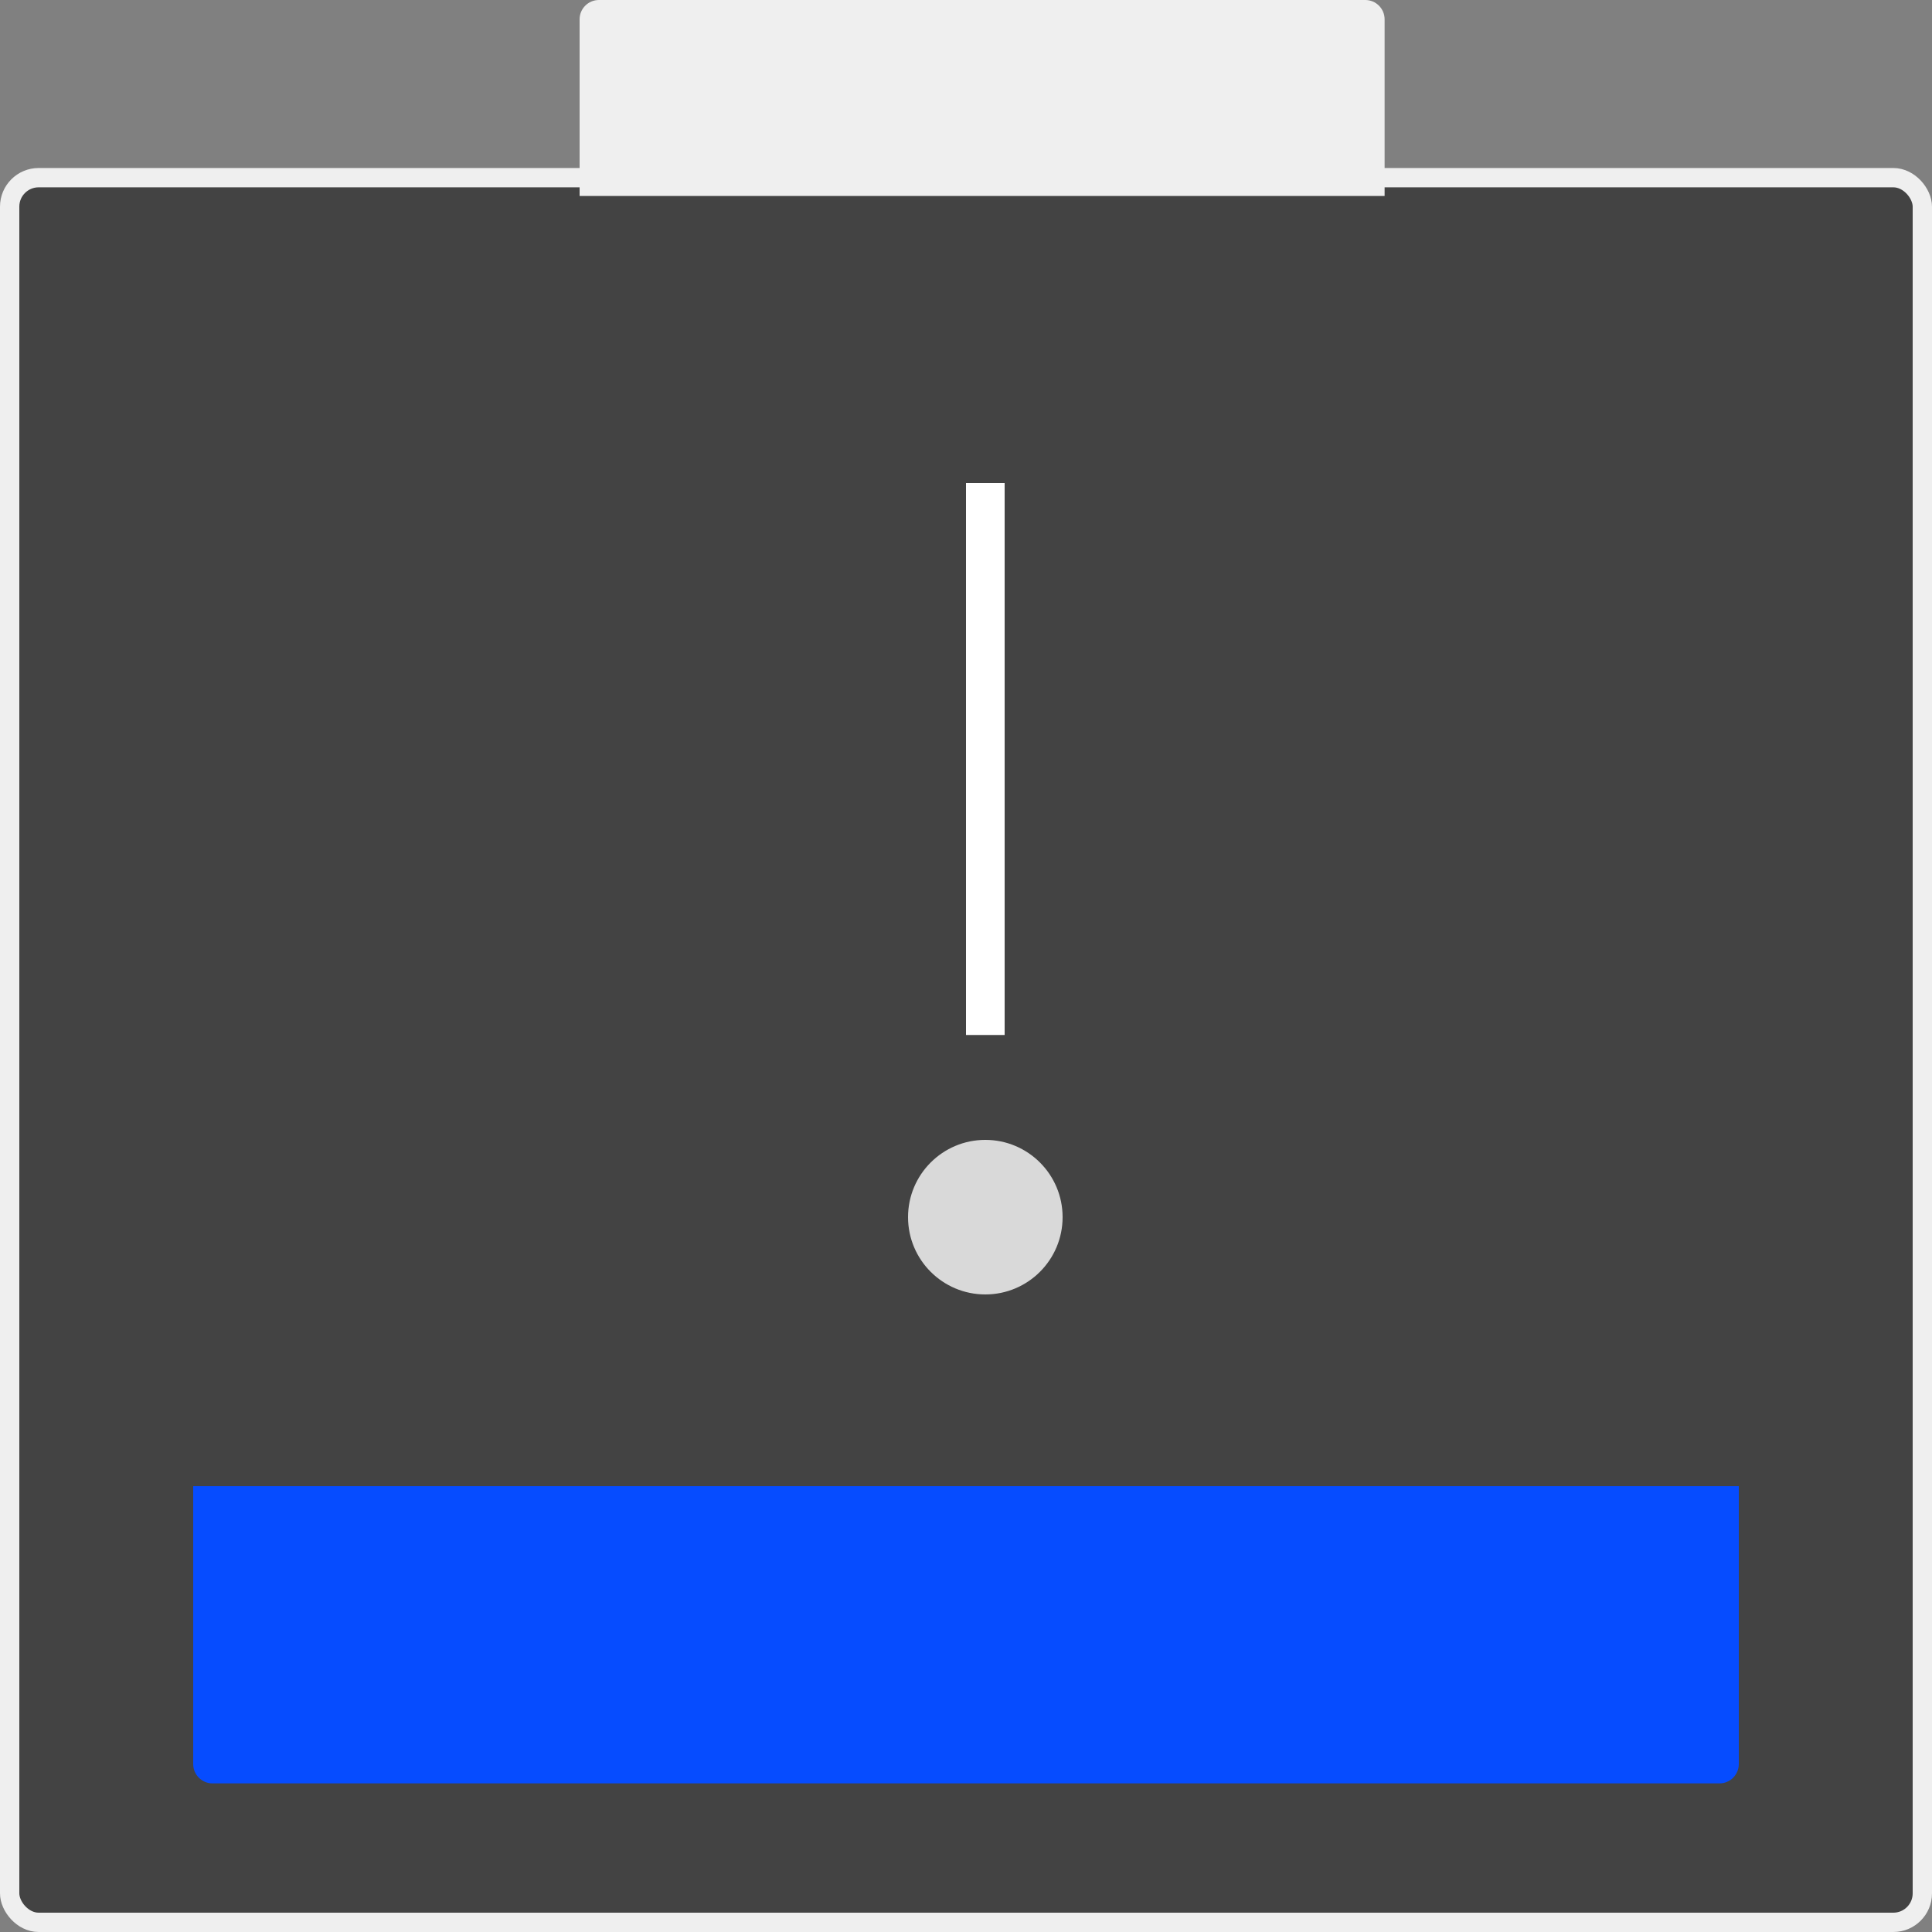 <svg width="100%" height="100%" viewBox="0 0 100 100" fill="none" xmlns="http://www.w3.org/2000/svg">
<rect x="0" y="0" width="100" height="100" fill="#808080" stroke="none"/>
<rect x="0.5" y="9.196" width="99" height="90.304" rx="1.5" fill="#434343" stroke="#EFEFEF"/>
<path d="M30 1C30 0.448 30.448 0 31 0H70.667C71.219 0 71.667 0.448 71.667 1V10.145H30V1Z" fill="#EFEFEF"/>
<path d="M10 76.923H90V91.308C90 91.86 89.552 92.308 89 92.308H11C10.448 92.308 10 91.86 10 91.308V76.923Z" fill="#064CFF"/>
<line x1="51" y1="25" x2="51" y2="53.571" stroke="white" stroke-width="2"/>
<circle cx="51" cy="63" r="4" fill="#D9D9D9"/>
</svg>
